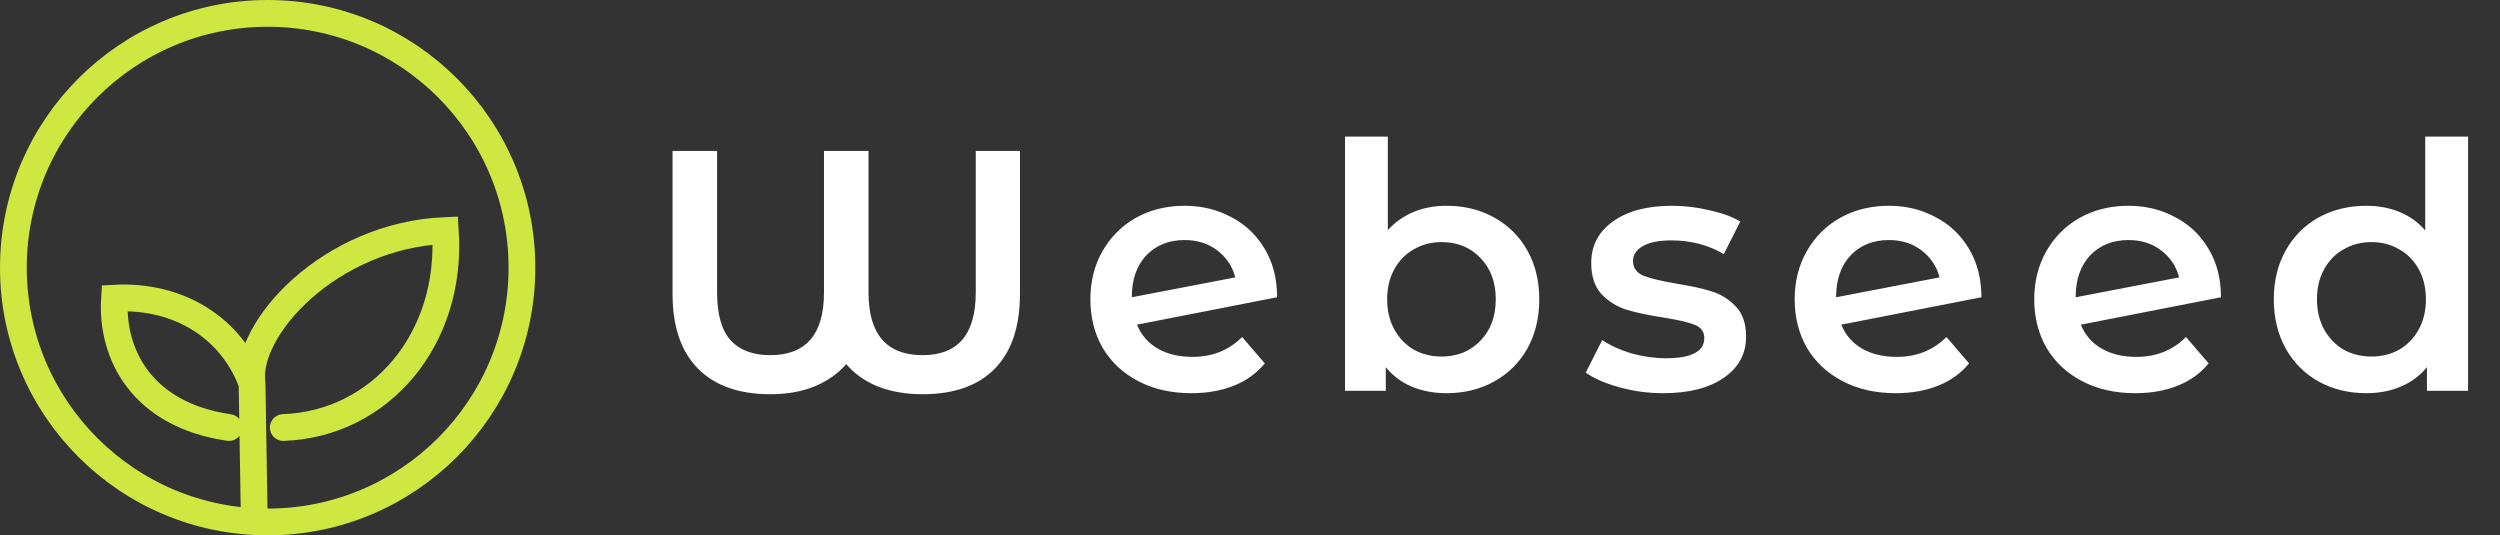 <svg width="467" height="100" viewBox="0 0 467 100" fill="none" xmlns="http://www.w3.org/2000/svg">
<rect x="0" y="0" width="467" height="100" fill="#333333" stroke="none"/>
<path d="M190.528 28.2V54.888C190.528 61.032 188.949 65.704 185.792 68.904C182.677 72.061 178.197 73.64 172.352 73.64C169.195 73.64 166.379 73.149 163.904 72.168C161.472 71.144 159.531 69.757 158.08 68.008C156.587 69.757 154.624 71.144 152.192 72.168C149.803 73.149 147.029 73.64 143.872 73.64C138.027 73.64 133.525 72.04 130.368 68.84C127.211 65.64 125.632 60.989 125.632 54.888V28.2H133.952V54.632C133.952 58.685 134.784 61.651 136.448 63.528C138.155 65.405 140.629 66.344 143.872 66.344C150.571 66.344 153.92 62.44 153.92 54.632V28.2H162.24V54.632C162.24 62.44 165.611 66.344 172.352 66.344C178.965 66.344 182.272 62.44 182.272 54.632V28.2H190.528ZM222.754 66.664C226.466 66.664 229.559 65.427 232.034 62.952L236.258 67.88C234.765 69.715 232.845 71.101 230.498 72.04C228.151 72.979 225.506 73.448 222.562 73.448C218.807 73.448 215.501 72.701 212.642 71.208C209.783 69.715 207.565 67.645 205.986 65C204.45 62.312 203.682 59.283 203.682 55.912C203.682 52.584 204.429 49.597 205.922 46.952C207.458 44.264 209.549 42.173 212.194 40.68C214.882 39.187 217.911 38.44 221.282 38.44C224.482 38.44 227.383 39.144 229.986 40.552C232.631 41.917 234.722 43.901 236.258 46.504C237.794 49.064 238.562 52.072 238.562 55.528L212.386 60.648C213.197 62.611 214.498 64.104 216.29 65.128C218.082 66.152 220.237 66.664 222.754 66.664ZM221.282 44.84C218.338 44.84 215.949 45.8 214.114 47.72C212.322 49.64 211.426 52.221 211.426 55.464V55.528L230.754 51.816C230.199 49.725 229.069 48.04 227.362 46.76C225.698 45.48 223.671 44.84 221.282 44.84ZM270.192 38.44C273.52 38.44 276.485 39.165 279.088 40.616C281.733 42.067 283.803 44.115 285.296 46.76C286.789 49.405 287.536 52.456 287.536 55.912C287.536 59.368 286.789 62.44 285.296 65.128C283.803 67.773 281.733 69.821 279.088 71.272C276.485 72.723 273.52 73.448 270.192 73.448C267.845 73.448 265.691 73.043 263.728 72.232C261.808 71.421 260.187 70.205 258.864 68.584V73H251.248V25.512H259.248V42.984C260.613 41.491 262.213 40.36 264.048 39.592C265.925 38.824 267.973 38.44 270.192 38.44ZM269.296 66.6C272.24 66.6 274.651 65.619 276.528 63.656C278.448 61.693 279.408 59.112 279.408 55.912C279.408 52.712 278.448 50.131 276.528 48.168C274.651 46.205 272.24 45.224 269.296 45.224C267.376 45.224 265.648 45.672 264.112 46.568C262.576 47.421 261.36 48.659 260.464 50.28C259.568 51.901 259.12 53.779 259.12 55.912C259.12 58.045 259.568 59.923 260.464 61.544C261.36 63.165 262.576 64.424 264.112 65.32C265.648 66.173 267.376 66.6 269.296 66.6ZM310.683 73.448C307.91 73.448 305.2 73.085 302.555 72.36C299.91 71.635 297.798 70.717 296.219 69.608L299.291 63.528C300.827 64.552 302.662 65.384 304.795 66.024C306.971 66.621 309.104 66.92 311.195 66.92C315.974 66.92 318.363 65.661 318.363 63.144C318.363 61.949 317.744 61.117 316.507 60.648C315.312 60.179 313.371 59.731 310.683 59.304C307.867 58.877 305.563 58.387 303.771 57.832C302.022 57.277 300.486 56.317 299.163 54.952C297.883 53.544 297.243 51.603 297.243 49.128C297.243 45.885 298.587 43.304 301.275 41.384C304.006 39.421 307.675 38.44 312.283 38.44C314.63 38.44 316.976 38.717 319.323 39.272C321.67 39.784 323.59 40.488 325.083 41.384L322.011 47.464C319.11 45.757 315.846 44.904 312.219 44.904C309.872 44.904 308.08 45.267 306.843 45.992C305.648 46.675 305.051 47.592 305.051 48.744C305.051 50.024 305.691 50.941 306.971 51.496C308.294 52.008 310.32 52.499 313.051 52.968C315.782 53.395 318.022 53.885 319.771 54.44C321.52 54.995 323.014 55.933 324.251 57.256C325.531 58.579 326.171 60.456 326.171 62.888C326.171 66.088 324.784 68.648 322.011 70.568C319.238 72.488 315.462 73.448 310.683 73.448ZM354.317 66.664C358.029 66.664 361.122 65.427 363.597 62.952L367.821 67.88C366.327 69.715 364.407 71.101 362.061 72.04C359.714 72.979 357.069 73.448 354.125 73.448C350.37 73.448 347.063 72.701 344.205 71.208C341.346 69.715 339.127 67.645 337.549 65C336.013 62.312 335.245 59.283 335.245 55.912C335.245 52.584 335.991 49.597 337.485 46.952C339.021 44.264 341.111 42.173 343.757 40.68C346.445 39.187 349.474 38.44 352.845 38.44C356.045 38.44 358.946 39.144 361.549 40.552C364.194 41.917 366.285 43.901 367.821 46.504C369.357 49.064 370.125 52.072 370.125 55.528L343.949 60.648C344.759 62.611 346.061 64.104 347.853 65.128C349.645 66.152 351.799 66.664 354.317 66.664ZM352.845 44.84C349.901 44.84 347.511 45.8 345.677 47.72C343.885 49.64 342.989 52.221 342.989 55.464V55.528L362.317 51.816C361.762 49.725 360.631 48.04 358.925 46.76C357.261 45.48 355.234 44.84 352.845 44.84ZM399.067 66.664C402.779 66.664 405.872 65.427 408.347 62.952L412.571 67.88C411.077 69.715 409.157 71.101 406.811 72.04C404.464 72.979 401.819 73.448 398.875 73.448C395.12 73.448 391.813 72.701 388.955 71.208C386.096 69.715 383.877 67.645 382.299 65C380.763 62.312 379.995 59.283 379.995 55.912C379.995 52.584 380.741 49.597 382.235 46.952C383.771 44.264 385.861 42.173 388.507 40.68C391.195 39.187 394.224 38.44 397.595 38.44C400.795 38.44 403.696 39.144 406.299 40.552C408.944 41.917 411.035 43.901 412.571 46.504C414.107 49.064 414.875 52.072 414.875 55.528L388.699 60.648C389.509 62.611 390.811 64.104 392.603 65.128C394.395 66.152 396.549 66.664 399.067 66.664ZM397.595 44.84C394.651 44.84 392.261 45.8 390.427 47.72C388.635 49.64 387.739 52.221 387.739 55.464V55.528L407.067 51.816C406.512 49.725 405.381 48.04 403.675 46.76C402.011 45.48 399.984 44.84 397.595 44.84ZM461.033 25.512V73H453.353V68.584C452.03 70.205 450.387 71.421 448.425 72.232C446.505 73.043 444.371 73.448 442.025 73.448C438.739 73.448 435.774 72.723 433.129 71.272C430.526 69.821 428.478 67.773 426.985 65.128C425.491 62.44 424.745 59.368 424.745 55.912C424.745 52.456 425.491 49.405 426.985 46.76C428.478 44.115 430.526 42.067 433.129 40.616C435.774 39.165 438.739 38.44 442.025 38.44C444.286 38.44 446.355 38.824 448.233 39.592C450.11 40.36 451.71 41.512 453.033 43.048V25.512H461.033ZM442.985 66.6C444.905 66.6 446.633 66.173 448.169 65.32C449.705 64.424 450.921 63.165 451.817 61.544C452.713 59.923 453.161 58.045 453.161 55.912C453.161 53.779 452.713 51.901 451.817 50.28C450.921 48.659 449.705 47.421 448.169 46.568C446.633 45.672 444.905 45.224 442.985 45.224C441.065 45.224 439.337 45.672 437.801 46.568C436.265 47.421 435.049 48.659 434.153 50.28C433.257 51.901 432.809 53.779 432.809 55.912C432.809 58.045 433.257 59.923 434.153 61.544C435.049 63.165 436.265 64.424 437.801 65.32C439.337 66.173 441.065 66.6 442.985 66.6Z" fill="white"/>
<path d="M47.5 97.222L47.083 71.667M47.083 71.667C45.634 61.511 61.588 43.938 83.194 43.056C84.57 63.39 70.995 79.211 52.917 79.861M47.083 71.667C43.308 61.341 33.457 55.046 21.389 55.694C20.71 66.266 26.605 77.528 42.778 79.861" stroke="#CFE741" stroke-width="5" stroke-linecap="round"/>
<circle cx="50" cy="50" r="47.5" stroke="#CFE741" stroke-width="5"/>
</svg>
